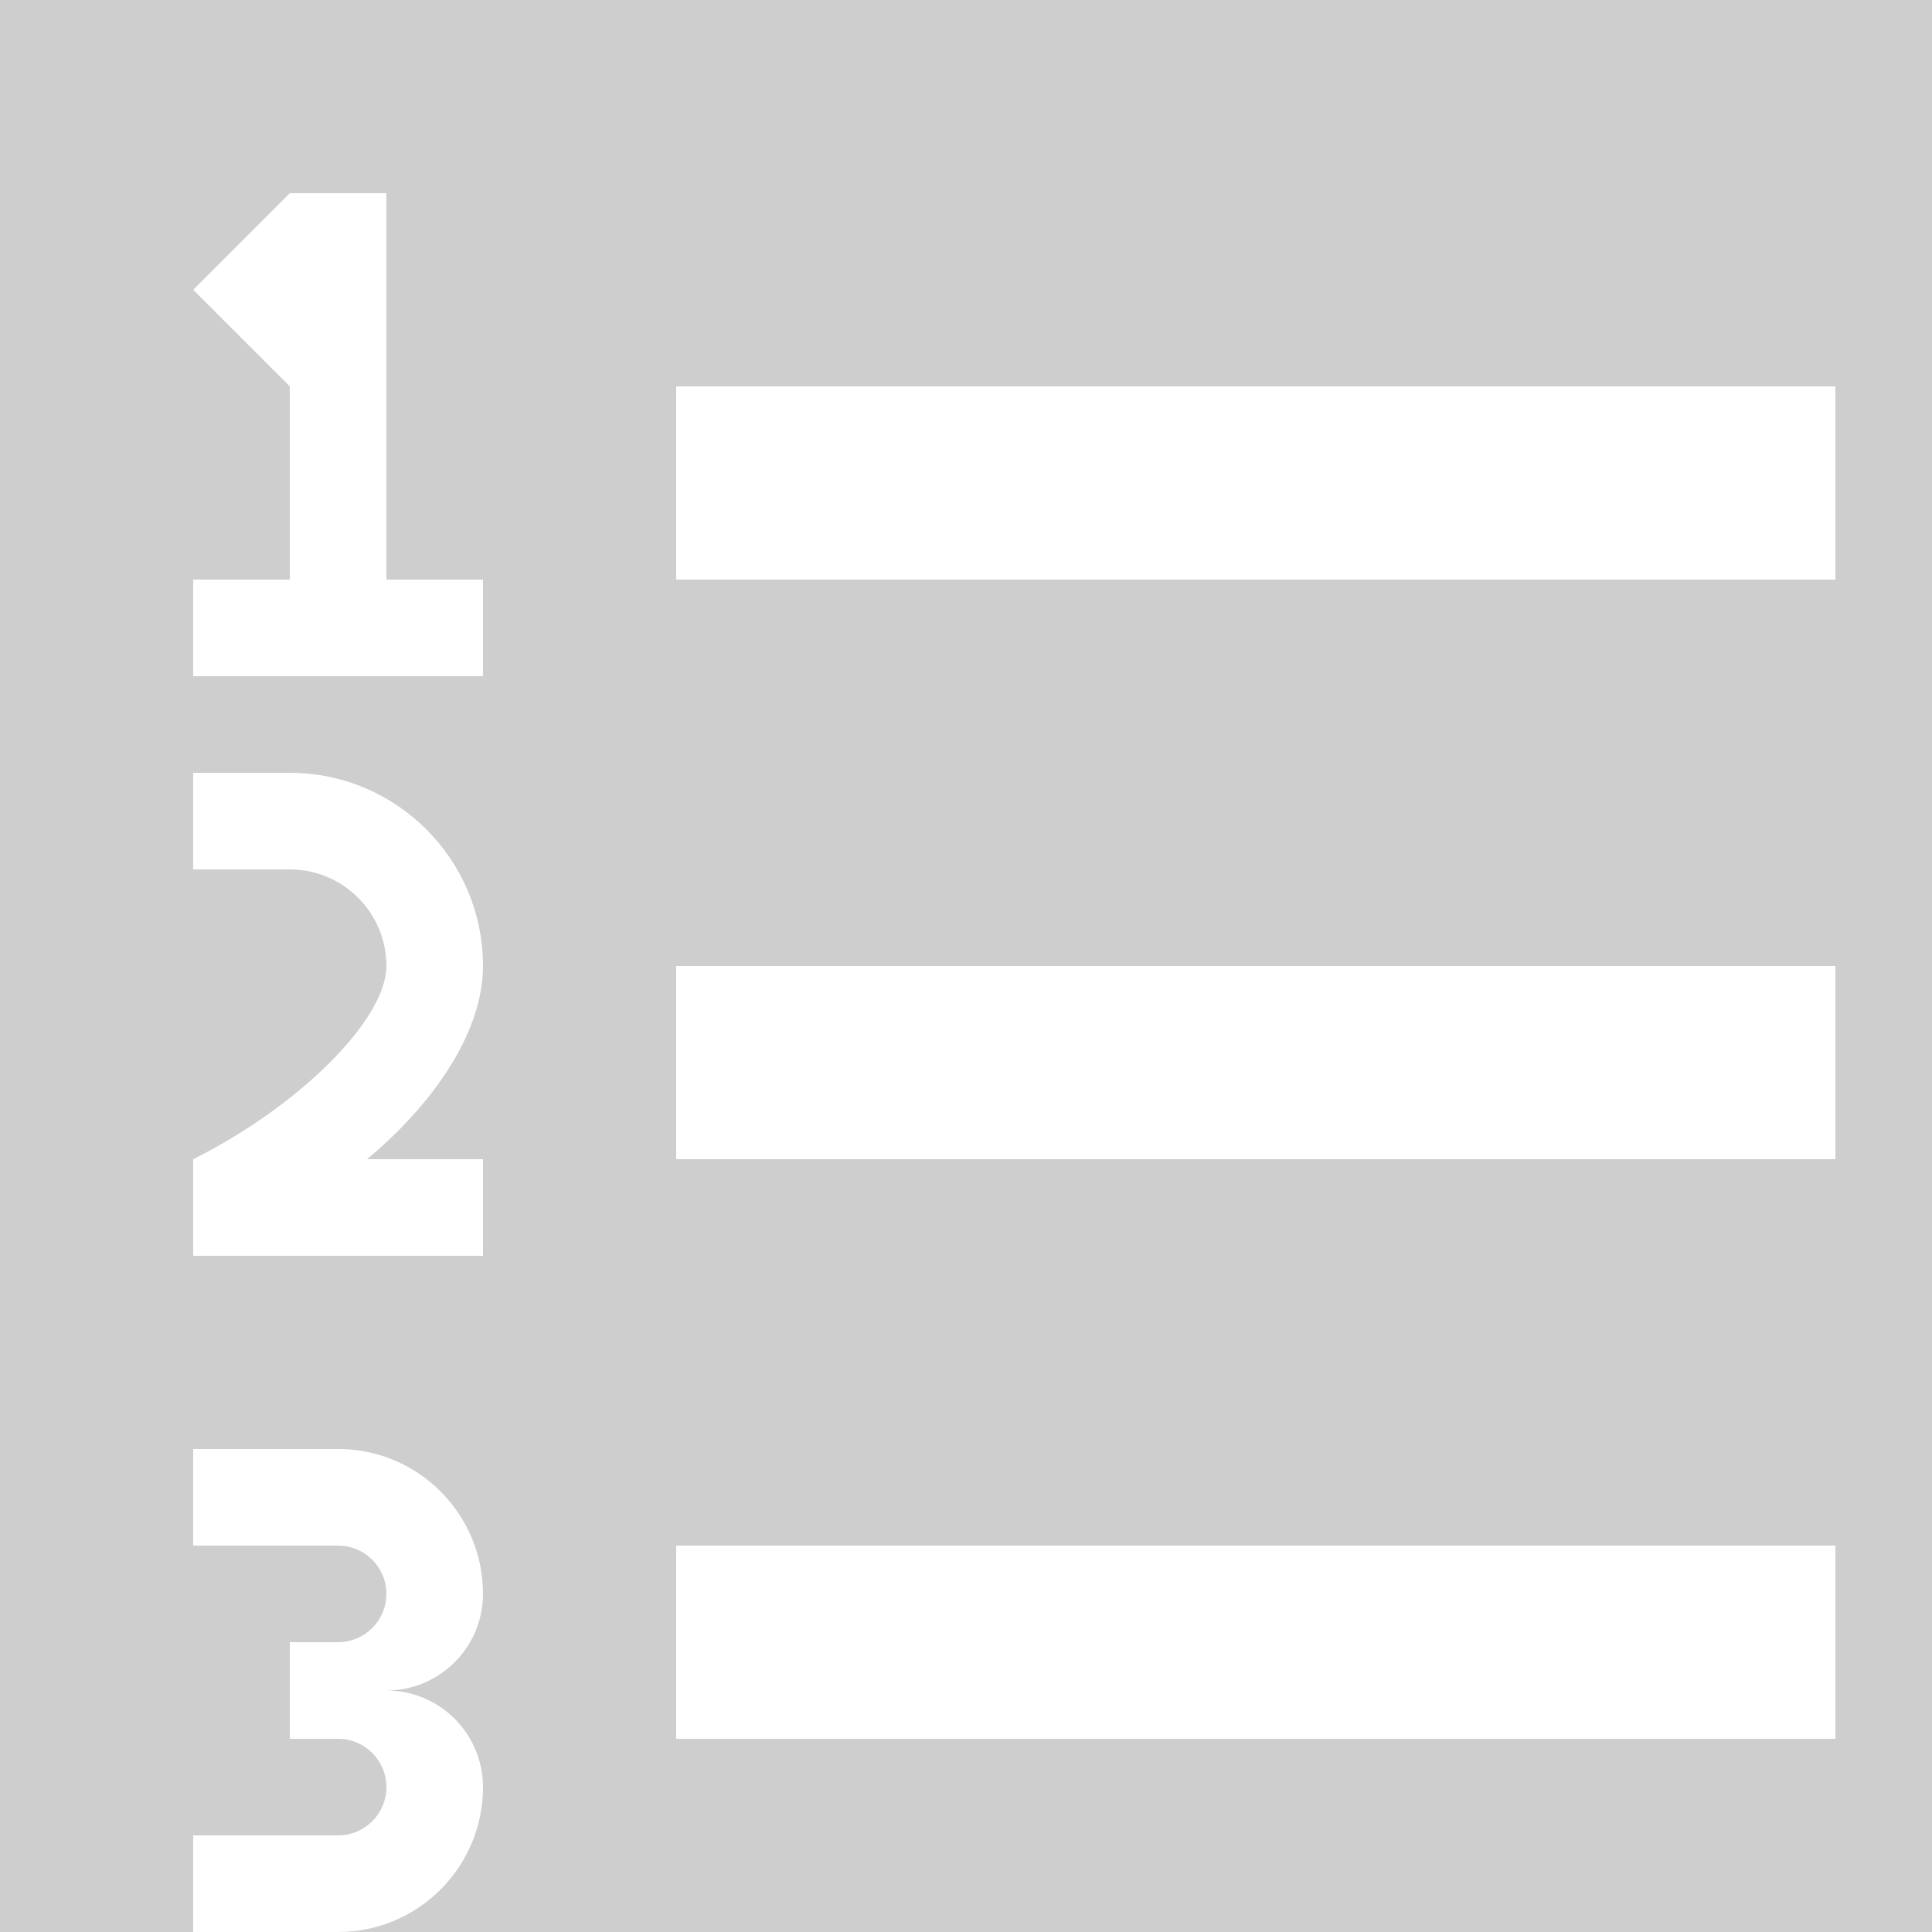 <?xml version="1.0" standalone="no"?><!-- Generator: Gravit.io --><svg xmlns="http://www.w3.org/2000/svg" xmlns:xlink="http://www.w3.org/1999/xlink" style="isolation:isolate" viewBox="0 0 200 200" width="200" height="200"><rect x="0" y="0" width="200" height="200" fill="#333333" stroke="none"/><defs><clipPath id="_clipPath_fPvNtVQwA3abY4HcYl3snJBs7702peEZ"><rect width="200" height="200"/></clipPath></defs><g clip-path="url(#_clipPath_fPvNtVQwA3abY4HcYl3snJBs7702peEZ)"><rect width="200" height="200" style="fill:rgb(206,206,206)"/><g style="isolation:isolate"><g style="isolation:isolate"><path d=" M 70 40 L 70 60 L 190 60 L 190 40 L 70 40 Z " fill="rgb(255,255,255)"/><path d=" M 70 100 L 70 120 L 190 120 L 190 100 L 70 100 Z " fill="rgb(255,255,255)"/><path d=" M 70 160 L 70 180 L 190 180 L 190 160 L 70 160 Z " fill="rgb(255,255,255)"/></g><path d=" M 40 20 L 30 20 L 20 30 L 30 40 L 30 60 L 20 60 L 20 70 L 50 70 L 50 60 L 40 60 L 40 20 Z " fill="rgb(255,255,255)"/><g style="isolation:isolate"><path d=" M 50 120 L 50 130 L 20 130 L 20 120 L 50 120 Z " fill="rgb(255,255,255)"/></g><path d=" M 20 120 L 20 120 C 31.038 114.481 40 105.519 40 100 L 40 100 C 40 94.481 35.519 90 30 90 L 30 90 L 20 90 L 20 80 L 30 80 L 30 80 C 41.038 80 50 88.962 50 100 L 50 100 C 50 111.038 36.557 124.481 20 130 L 20 130 L 20 120 Z " fill="rgb(255,255,255)"/><path d=" M 50 185 L 50 185 C 50 179.481 45.519 175 40 175 L 40 175 L 40 175 C 45.519 175 50 170.519 50 165 L 50 165 C 50 156.721 43.279 150 35 150 L 20 150 L 20 160 L 30 160 L 35 160 C 37.76 160 40 162.24 40 165 L 40 165 C 40 167.76 37.76 170 35 170 L 30 170 L 30 180 L 35 180 C 37.76 180 40 182.24 40 185 L 40 185 C 40 187.76 37.76 190 35 190 L 30 190 L 20 190 L 20 200 L 35 200 C 43.279 200 50 193.279 50 185 Z " fill="rgb(255,255,255)"/></g></g></svg>